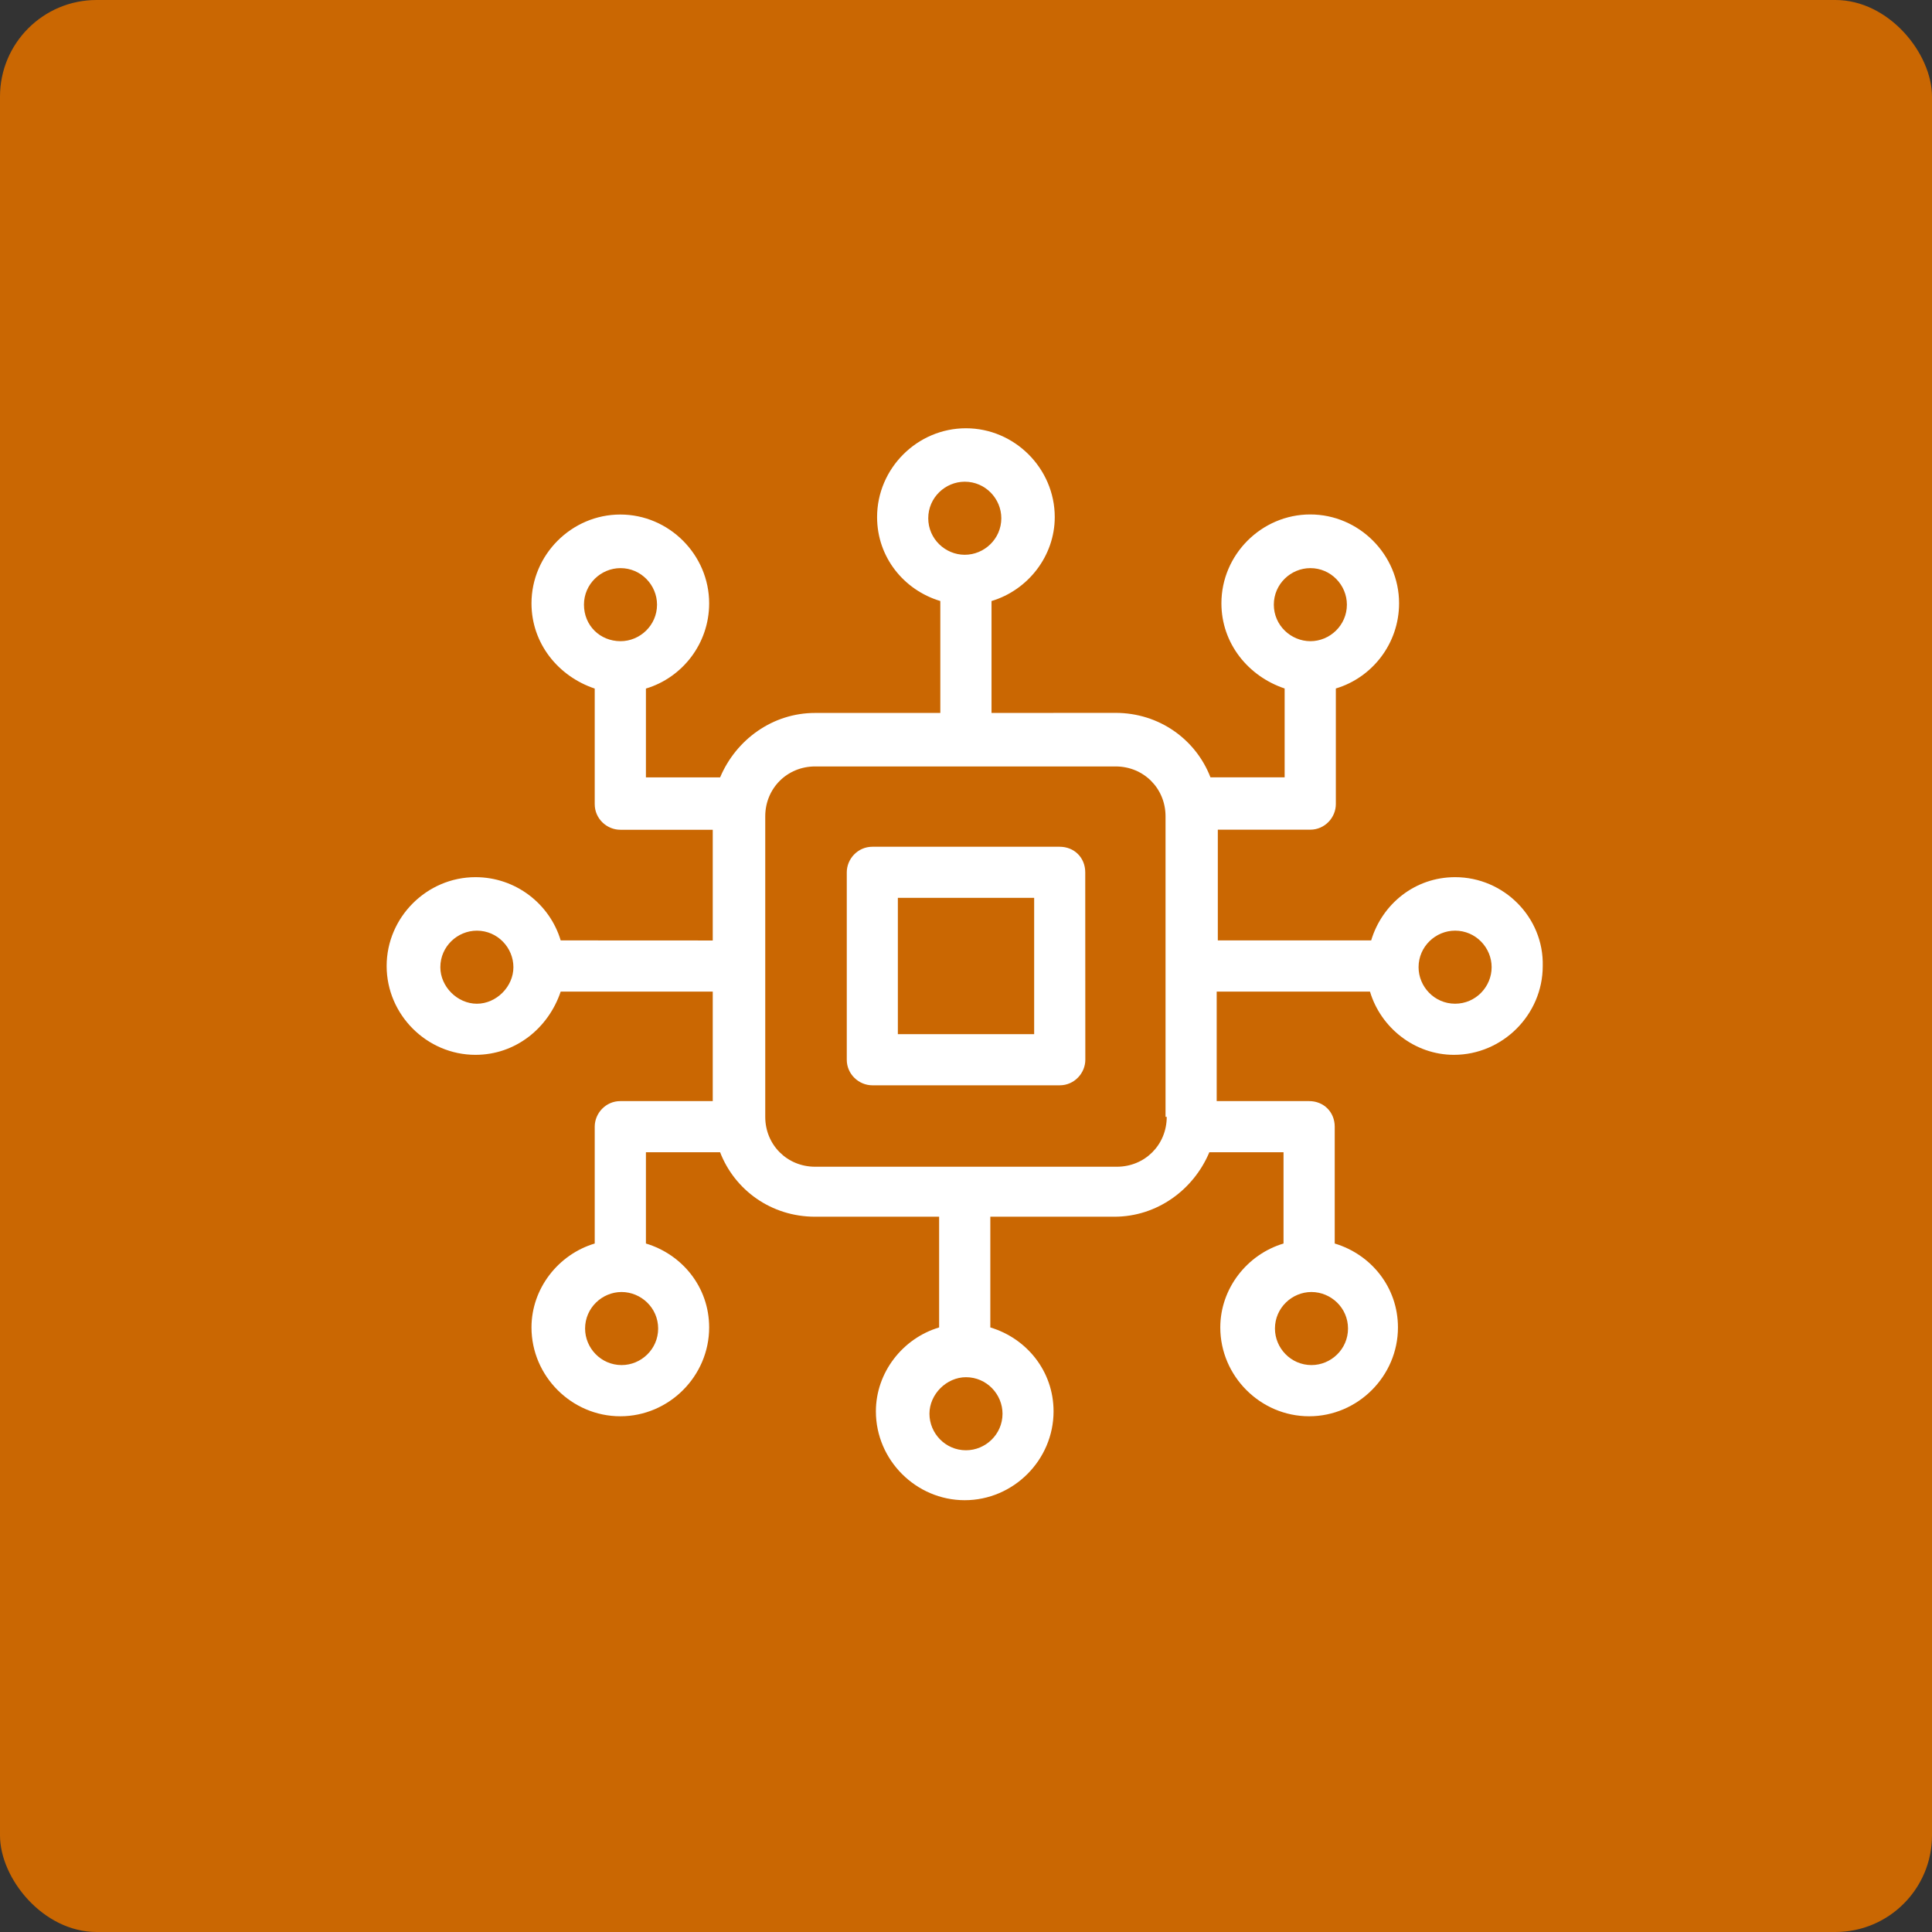 <?xml version="1.0" encoding="UTF-8"?>
<svg width="100pt" height="100pt" version="1.1" viewBox="0 0 100 100" xmlns="http://www.w3.org/2000/svg">
 <rect x="0" y="0" width="100" height="100" fill="#333333" stroke="none"/>
 <g>
  <path d="m5 0h90c2.762 0 5 2.762 5 5v90c0 2.762-2.238 5-5 5h-90c-2.762 0-5-2.762-5-5v-90c0-2.762 2.238-5 5-5z" fill="#ca6702"/>
  <path d="m75.316 45.402c-2.078 0-3.777 1.387-4.344 3.273h-7.938v-5.731h4.785c0.754 0 1.324-0.629 1.324-1.324v-5.984c1.891-0.566 3.273-2.332 3.273-4.41 0-2.519-2.078-4.598-4.598-4.598-2.519 0-4.598 2.078-4.598 4.598 0 2.078 1.387 3.777 3.273 4.41v4.598h-3.84c-0.754-1.953-2.644-3.336-4.914-3.336l-6.418 0.004v-5.793c1.891-0.566 3.273-2.332 3.273-4.344 0-2.519-2.078-4.598-4.598-4.598s-4.598 2.078-4.598 4.598c0 2.078 1.387 3.777 3.273 4.344v5.793h-6.484c-2.203 0-4.094 1.387-4.914 3.336h-3.84v-4.598c1.891-0.566 3.273-2.332 3.273-4.41 0-2.519-2.078-4.598-4.598-4.598s-4.598 2.078-4.598 4.598c0 2.078 1.387 3.777 3.273 4.41v5.984c0 0.754 0.629 1.324 1.324 1.324h4.785v5.731l-7.871-0.004c-0.566-1.891-2.332-3.273-4.41-3.273-2.519 0-4.598 2.078-4.598 4.598s2.078 4.598 4.598 4.598c2.078 0 3.777-1.387 4.41-3.273h7.871v5.668h-4.785c-0.754 0-1.324 0.629-1.324 1.324v6.047c-1.891 0.566-3.273 2.332-3.273 4.344 0 2.519 2.078 4.598 4.598 4.598s4.598-2.078 4.598-4.598c0-2.078-1.387-3.777-3.273-4.344v-4.723h3.84c0.754 1.953 2.644 3.336 4.914 3.336h6.422v5.731c-1.891 0.566-3.273 2.332-3.273 4.344 0 2.519 2.078 4.598 4.598 4.598s4.598-2.078 4.598-4.598c0-2.078-1.387-3.777-3.273-4.344v-5.731h6.422c2.203 0 4.094-1.387 4.914-3.336h3.84v4.723c-1.891 0.566-3.273 2.332-3.273 4.344 0 2.519 2.078 4.598 4.598 4.598s4.598-2.078 4.598-4.598c0-2.078-1.387-3.777-3.273-4.344v-6.047c0-0.754-0.566-1.324-1.324-1.324h-4.785v-5.668h7.934c0.566 1.891 2.332 3.273 4.344 3.273 2.519 0 4.598-2.078 4.598-4.598 0.062-2.519-2.016-4.598-4.535-4.598zm-9.383-14.105c0-1.07 0.883-1.891 1.891-1.891 1.07 0 1.891 0.883 1.891 1.891 0 1.07-0.883 1.891-1.891 1.891-1.008-0.004-1.891-0.82-1.891-1.891zm-17.887-4.473c0-1.07 0.883-1.891 1.891-1.891 1.07 0 1.891 0.883 1.891 1.891 0 1.07-0.883 1.891-1.891 1.891s-1.891-0.82-1.891-1.891zm-17.82 4.473c0-1.07 0.883-1.891 1.891-1.891 1.07 0 1.891 0.883 1.891 1.891 0 1.07-0.883 1.891-1.891 1.891-1.074-0.004-1.891-0.82-1.891-1.891zm-5.543 20.656c-1.008 0-1.891-0.883-1.891-1.891 0-1.07 0.883-1.891 1.891-1.891 1.07 0 1.891 0.883 1.891 1.891s-0.883 1.891-1.891 1.891zm9.383 16.812c0 1.07-0.883 1.891-1.891 1.891-1.07 0-1.891-0.883-1.891-1.891 0-1.07 0.883-1.891 1.891-1.891 1.008 0.004 1.891 0.82 1.891 1.891zm17.824 4.41c0 1.07-0.883 1.891-1.891 1.891-1.07 0-1.891-0.883-1.891-1.891 0-1.008 0.883-1.891 1.891-1.891 1.07 0 1.891 0.883 1.891 1.891zm17.883-4.41c0 1.07-0.883 1.891-1.891 1.891-1.07 0-1.891-0.883-1.891-1.891 0-1.07 0.883-1.891 1.891-1.891 1.012 0.004 1.891 0.82 1.891 1.891zm-9.383-10.957c0 1.449-1.133 2.582-2.582 2.582h-15.617c-1.449 0-2.582-1.133-2.582-2.582v-15.555c0-1.449 1.133-2.582 2.582-2.582h15.555c1.449 0 2.582 1.133 2.582 2.582v15.555zm14.926-5.856c-1.07 0-1.891-0.883-1.891-1.891 0-1.07 0.883-1.891 1.891-1.891 1.07 0 1.891 0.883 1.891 1.891s-0.82 1.891-1.891 1.891z" fill="#fff"/>
  <path d="m54.848 43.828h-9.695c-0.754 0-1.324 0.629-1.324 1.324v9.699c0 0.754 0.629 1.324 1.324 1.324h9.699c0.754 0 1.324-0.629 1.324-1.324l-0.004-9.699c0-0.758-0.566-1.324-1.324-1.324zm-1.32 9.699h-7.055v-7.055h7.055z" fill="#fff"/>
 </g>
</svg>
